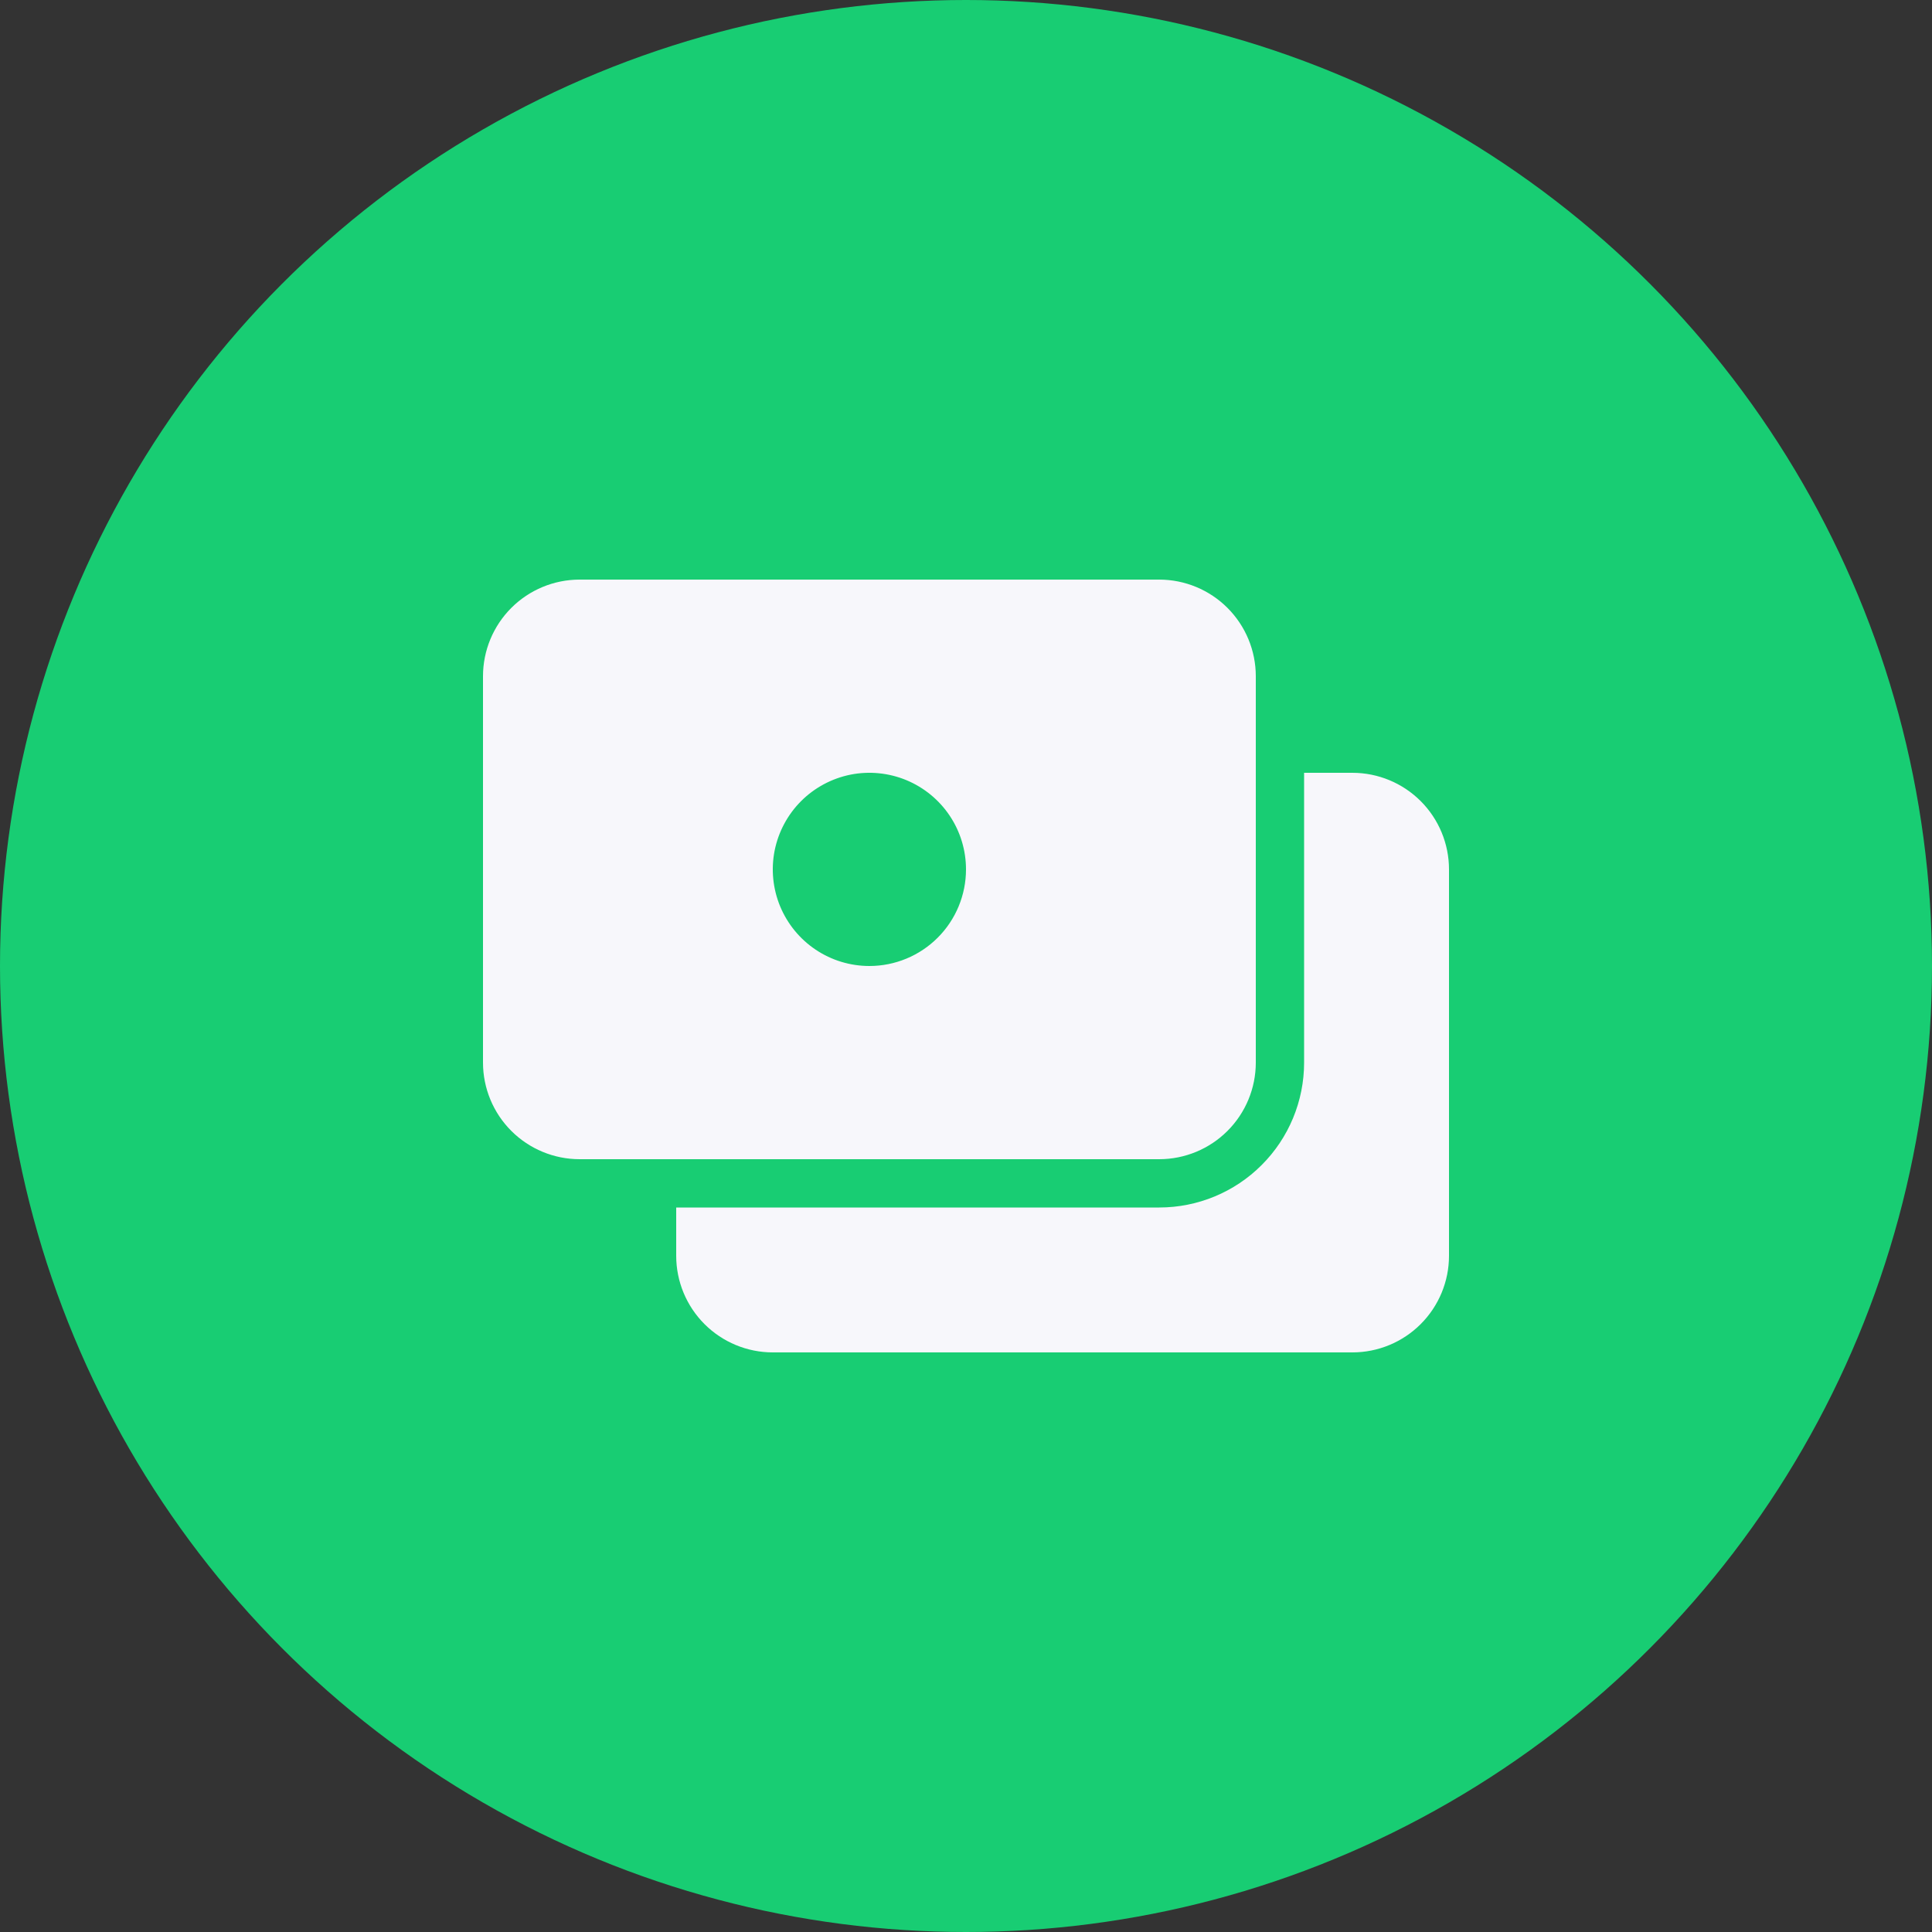 <svg width="40" height="40" viewBox="0 0 40 40" fill="none" xmlns="http://www.w3.org/2000/svg">
<rect x="0" y="0" width="40" height="40" fill="#333333" stroke="none"/>
<circle cx="20" cy="20" r="20" fill="#18CD73"/>
<path d="M24 12H12C11.47 12 10.961 12.211 10.586 12.586C10.211 12.961 10 13.47 10 14V22C10 22.53 10.211 23.039 10.586 23.414C10.961 23.789 11.47 24 12 24H24C24.53 24 25.039 23.789 25.414 23.414C25.789 23.039 26 22.53 26 22V14C26 13.47 25.789 12.961 25.414 12.586C25.039 12.211 24.53 12 24 12ZM18 20C17.604 20 17.218 19.883 16.889 19.663C16.56 19.443 16.304 19.131 16.152 18.765C16.001 18.4 15.961 17.998 16.038 17.61C16.116 17.222 16.306 16.866 16.586 16.586C16.866 16.306 17.222 16.116 17.61 16.038C17.998 15.961 18.4 16.001 18.765 16.152C19.131 16.304 19.443 16.56 19.663 16.889C19.883 17.218 20 17.604 20 18C20 18.53 19.789 19.039 19.414 19.414C19.039 19.789 18.53 20 18 20ZM30 18V26C30 26.53 29.789 27.039 29.414 27.414C29.039 27.789 28.53 28 28 28H16C15.47 28 14.961 27.789 14.586 27.414C14.211 27.039 14 26.53 14 26V25H24C24.796 25 25.559 24.684 26.121 24.121C26.684 23.559 27 22.796 27 22V16H28C28.53 16 29.039 16.211 29.414 16.586C29.789 16.961 30 17.47 30 18Z" fill="#F7F7FB"/>
</svg>
